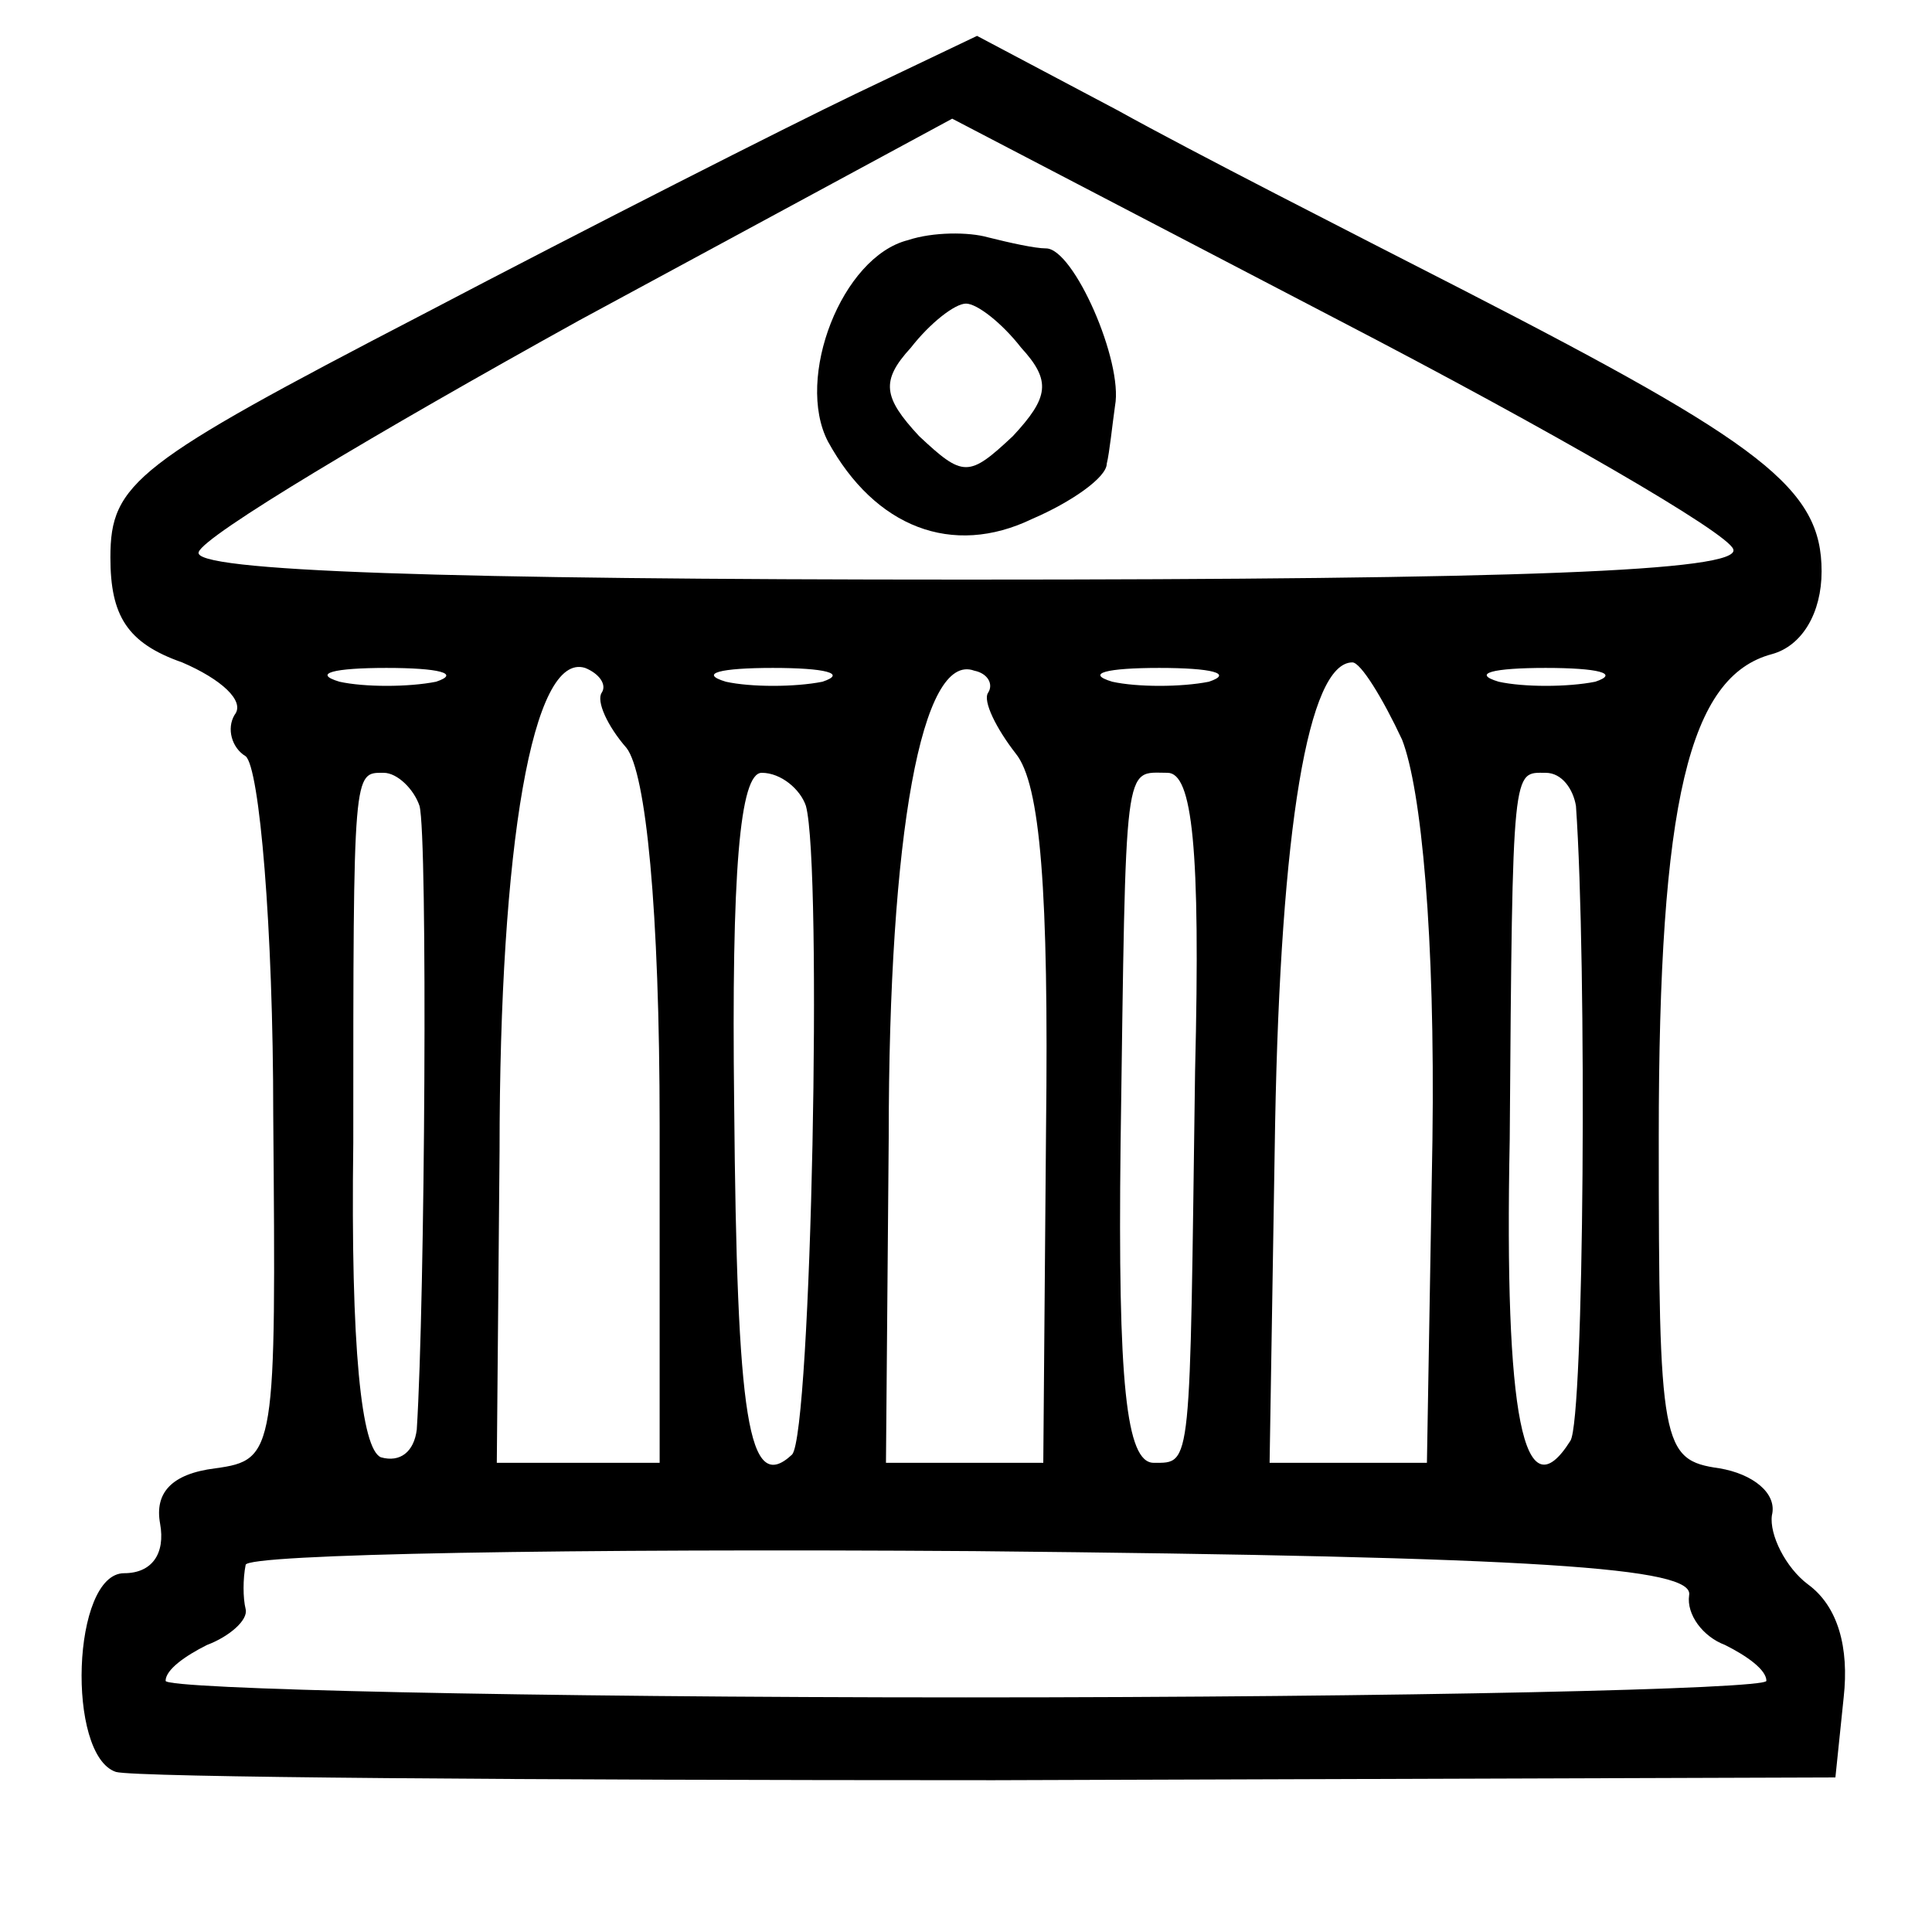 <?xml version="1.0" standalone="no"?>
<!DOCTYPE svg PUBLIC "-//W3C//DTD SVG 20010904//EN"
 "http://www.w3.org/TR/2001/REC-SVG-20010904/DTD/svg10.dtd">
<svg version="1.0" xmlns="http://www.w3.org/2000/svg"
 width="70pt" height="70pt" viewBox="0 0 70 70"
 preserveAspectRatio="xMidYMid meet">
<g transform="translate(0,70) scale(0.1,-0.1)"
fill="#000000" stroke="none">
<path d="M310 666 c-25 -12 -96 -48 -157 -80 -104 -54 -113 -61 -113 -88 0
-21 6 -31 26 -38 14 -6 23 -14 19 -19 -3 -5 -1 -12 4 -15 5 -4 10 -62 10 -130
1 -122 1 -125 -21 -128 -16 -2 -22 -9 -20 -20 2 -11 -3 -18 -13 -18 -19 0 -21
-66 -3 -72 7 -2 150 -3 318 -3 l305 1 3 29 c2 18 -2 33 -13 41 -8 6 -14 18
-13 25 2 8 -7 15 -19 17 -21 3 -22 8 -22 120 0 122 11 167 41 175 11 3 18 15
18 30 0 30 -21 46 -130 102 -41 21 -98 50 -125 65 l-51 27 -44 -21z m318 -165
c3 -8 -79 -11 -278 -11 -188 0 -281 3 -278 10 2 6 64 43 138 84 l135 73 140
-73 c77 -40 141 -77 143 -83z m-470 -48 c-10 -2 -26 -2 -35 0 -10 3 -2 5 17 5
19 0 27 -2 18 -5z m60 -4 c-2 -3 2 -12 9 -20 7 -9 12 -58 12 -137 l0 -122 -29
0 -30 0 1 113 c0 111 12 181 31 175 5 -2 8 -6 6 -9z m80 4 c-10 -2 -26 -2 -35
0 -10 3 -2 5 17 5 19 0 27 -2 18 -5z m60 -4 c-2 -3 3 -13 10 -22 9 -11 12 -50
11 -136 l-1 -121 -28 0 -29 0 1 118 c0 110 12 176 31 169 5 -1 7 -5 5 -8z m80
4 c-10 -2 -26 -2 -35 0 -10 3 -2 5 17 5 19 0 27 -2 18 -5z m70 -21 c7 -18 12
-71 11 -145 l-2 -117 -28 0 -29 0 2 123 c2 107 12 167 28 167 3 0 11 -13 18
-28z m70 21 c-10 -2 -26 -2 -35 0 -10 3 -2 5 17 5 19 0 27 -2 18 -5z m-426
-45 c3 -11 2 -179 -1 -226 -1 -8 -6 -12 -13 -10 -7 3 -11 39 -10 114 0 136 0
134 11 134 5 0 11 -6 13 -12z m140 0 c6 -22 2 -227 -5 -235 -16 -15 -20 13
-21 127 -1 84 2 120 10 120 7 0 14 -6 16 -12z m141 -96 c-2 -145 -1 -142 -15
-142 -10 0 -13 29 -12 115 2 142 1 135 17 135 9 0 12 -27 10 -108z m138 96 c4
-57 3 -222 -2 -230 -17 -27 -24 9 -22 109 1 137 1 133 13 133 6 0 10 -6 11
-12z m41 -286 c-1 -7 5 -15 13 -18 8 -4 15 -9 15 -13 0 -3 -131 -6 -290 -6
-160 0 -290 3 -290 6 0 4 7 9 15 13 8 3 15 9 14 13 -1 4 -1 11 0 16 0 4 119 6
264 5 206 -2 261 -6 259 -16z"/>
<path d="M329 613 c-24 -6 -41 -50 -29 -73 17 -31 45 -42 74 -28 14 6 27 15
27 20 1 4 2 14 3 21 3 16 -15 57 -25 57 -4 0 -13 2 -21 4 -7 2 -20 2 -29 -1z
m41 -39 c11 -12 10 -18 -3 -32 -16 -15 -18 -15 -34 0 -13 14 -14 20 -3 32 7 9
16 16 20 16 4 0 13 -7 20 -16z"/>
</g>
</svg>
